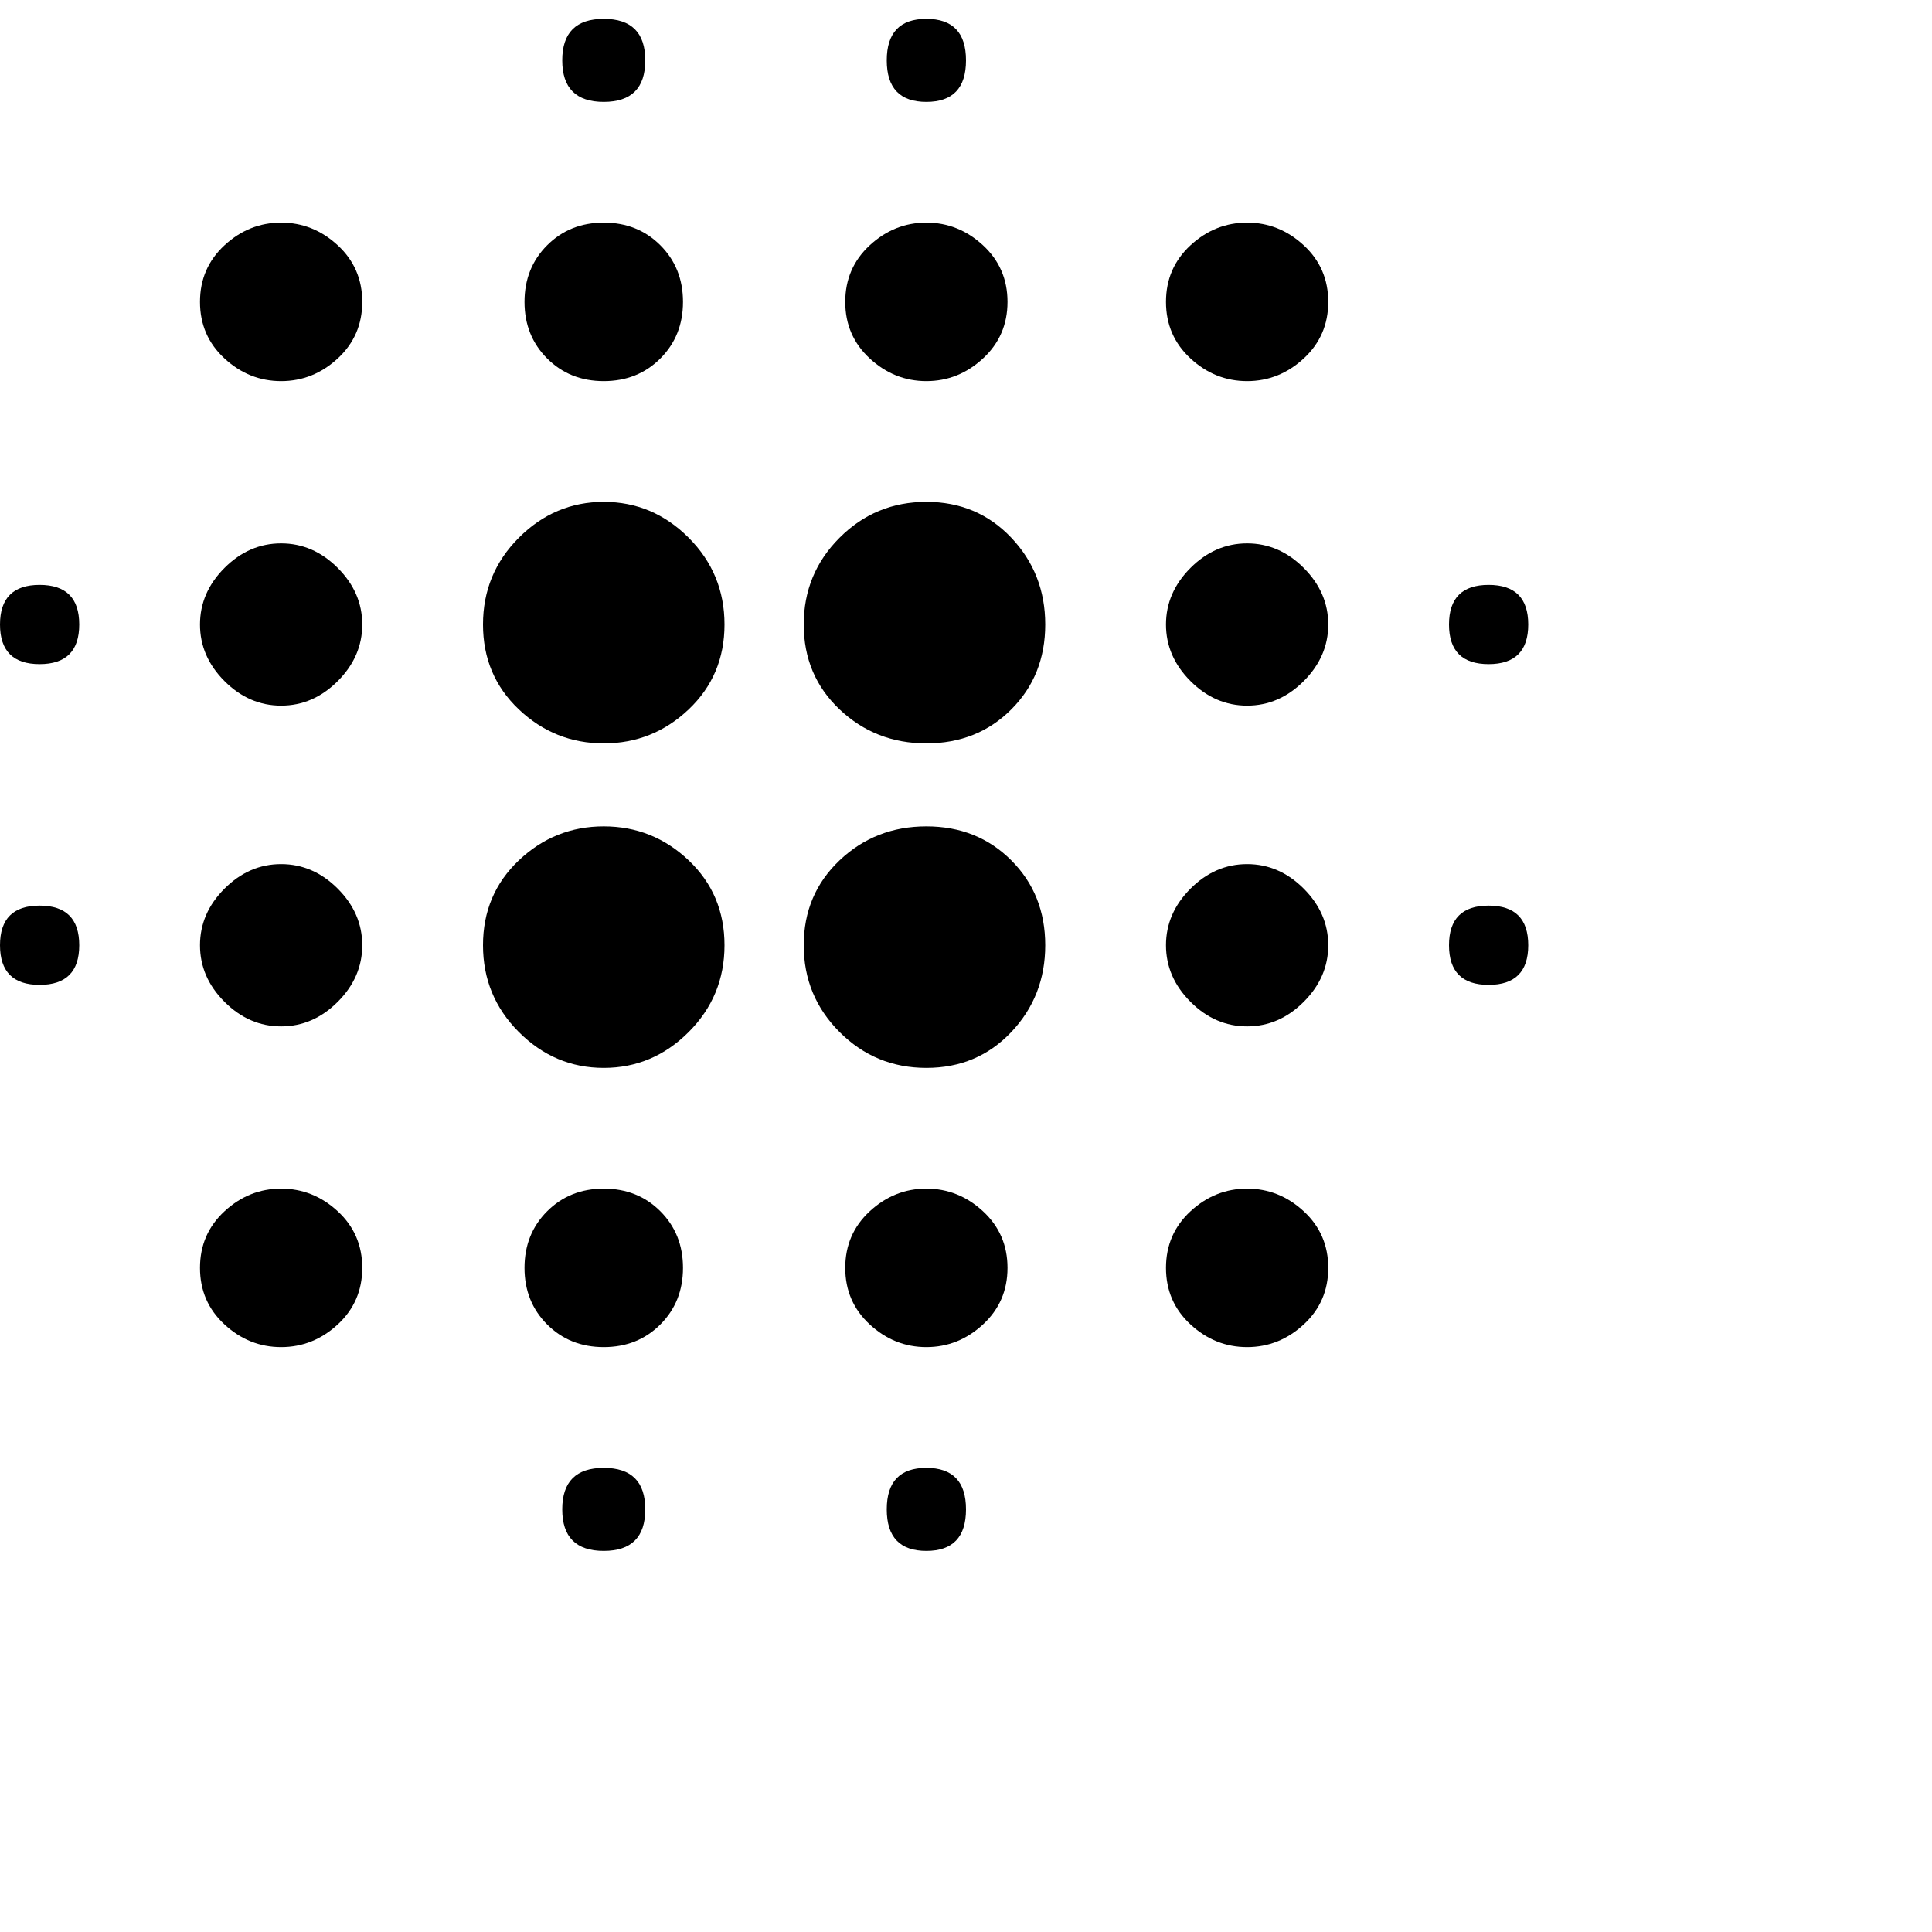<svg xmlns="http://www.w3.org/2000/svg" version="1.1" viewBox="0 0 512 512" fill="currentColor"><path fill="currentColor" d="M74.5 229q8.5 0 15 6.5t6.5 15t-6.5 15t-15 6.5t-15-6.5t-6.5-15t6.5-15t15-6.5m0 86q8.5 0 15 6t6.5 15t-6.5 15t-15 6t-15-6t-6.5-15t6.5-15t15-6m0-171q8.5 0 15 6.5t6.5 15t-6.5 15t-15 6.5t-15-6.5t-6.5-15t6.5-15t15-6.5m-64 11Q21 155 21 165.5T10.5 176T0 165.5T10.5 155m64-96q8.5 0 15 6T96 80t-6.5 15t-15 6t-15-6T53 80t6.5-15t15-6m320 117q-10.5 0-10.5-10.5t10.5-10.5t10.5 10.5t-10.5 10.5m-149-75q-8.5 0-15-6T224 80t6.5-15t15-6t15 6t6.5 15t-6.5 15t-15 6m0-74Q235 27 235 16t10.5-11T256 16t-10.5 11m-235 213Q21 240 21 250.5T10.5 261T0 250.5T10.5 240M160 389q11 0 11 11t-11 11t-11-11t11-11m0-362q-11 0-11-11t11-11t11 11t-11 11m0 74q-9 0-15-6t-6-15t6-15t15-6t15 6t6 15t-6 15t-15 6m0 118q13 0 22.5 9t9.5 22.5t-9.5 23T160 283t-22.5-9.5t-9.5-23t9.5-22.5t22.5-9m170.5 10q8.5 0 15 6.5t6.5 15t-6.5 15t-15 6.5t-15-6.5t-6.5-15t6.5-15t15-6.5m0 86q8.5 0 15 6t6.5 15t-6.5 15t-15 6t-15-6t-6.5-15t6.5-15t15-6m0-171q8.5 0 15 6.5t6.5 15t-6.5 15t-15 6.5t-15-6.5t-6.5-15t6.5-15t15-6.5m0-85q8.5 0 15 6t6.5 15t-6.5 15t-15 6t-15-6t-6.5-15t6.5-15t15-6m64 181q10.5 0 10.5 10.5T394.5 261T384 250.5t10.5-10.5m-149 75q8.5 0 15 6t6.5 15t-6.5 15t-15 6t-15-6t-6.5-15t6.5-15t15-6m0 74q10.5 0 10.5 11t-10.5 11t-10.5-11t10.5-11M160 133q13 0 22.5 9.5t9.5 23t-9.5 22.5t-22.5 9t-22.5-9t-9.5-22.5t9.5-23T160 133m0 182q9 0 15 6t6 15t-6 15t-15 6t-15-6t-6-15t6-15t15-6m85.5-96q13.5 0 22.5 9t9 22.5t-9 23t-22.5 9.5t-23-9.5t-9.5-23t9.5-22.5t23-9m0-86q13.5 0 22.5 9.5t9 23t-9 22.5t-22.5 9t-23-9t-9.5-22.5t9.5-23t23-9.5"/></svg>